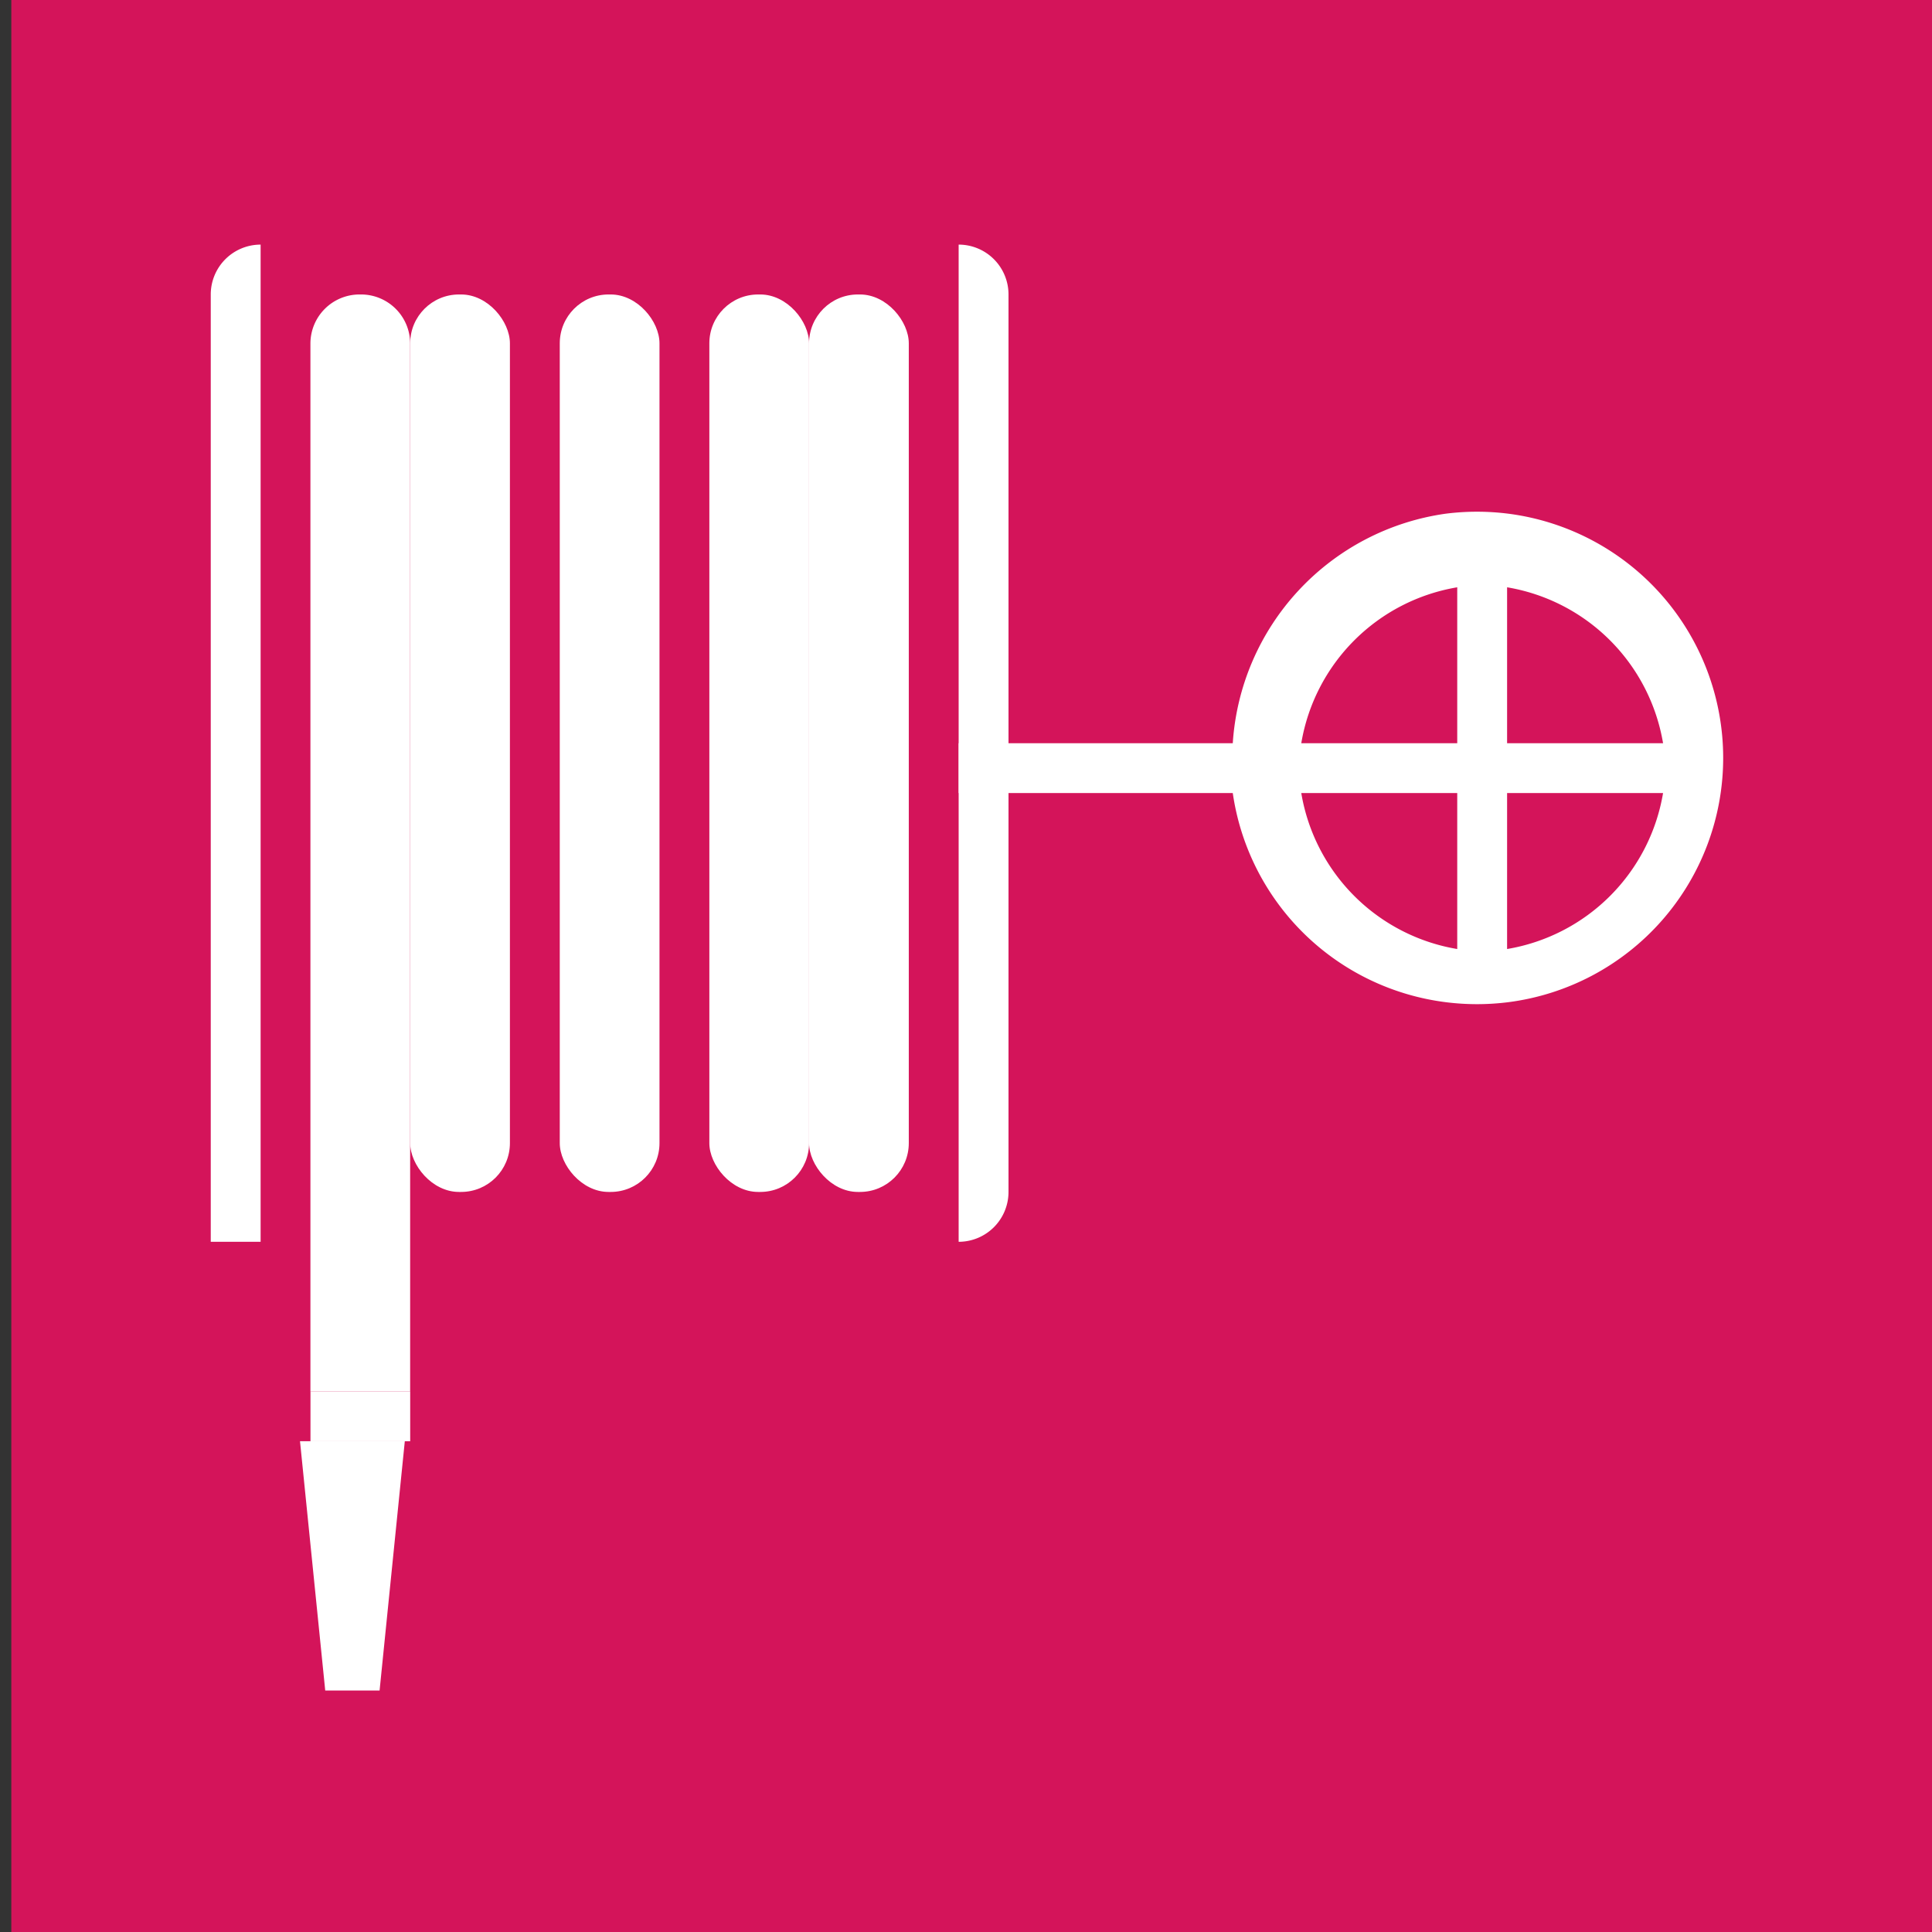 <svg id="Слой_1" data-name="Слой 1" xmlns="http://www.w3.org/2000/svg" width="38.749" height="38.749" viewBox="0 0 38.749 38.749">
  <rect x="0" y="0" width="38.749" height="38.749" fill="#333333" stroke="none"/>
  <title>тц</title>
  <rect x="0.227" y="-0.094" width="39" height="39" transform="translate(39.454 38.812) rotate(-180)" fill="#d4145a"/>
  <g>
    <rect x="8.227" y="5.906" width="2" height="18" rx="0.979" fill="#fff"/>
    <path d="M7.212,5.906h.029a.985.985,0,0,1,.985.985V27.906a0,0,0,0,1,0,0h-2a0,0,0,0,1,0,0V6.891a.985.985,0,0,1,.985-.985Z" fill="#fff"/>
    <rect x="11.227" y="5.906" width="2" height="18" rx="0.979" fill="#fff"/>
    <rect x="14.227" y="5.906" width="2" height="18" rx="0.979" fill="#fff"/>
    <rect x="16.227" y="5.906" width="2" height="18" rx="0.979" fill="#fff"/>
    <path d="M19.227,4.906h0a1,1,0,0,1,1,1v18a1,1,0,0,1-1,1h0a0,0,0,0,1,0,0v-20A0,0,0,0,1,19.227,4.906Z" fill="#fff"/>
    <path d="M5.227,4.906h0a0,0,0,0,1,0,0v20a0,0,0,0,1,0,0h-1a0,0,0,0,1,0,0v-19a1,1,0,0,1,1-1Z" fill="#fff"/>
    <rect x="6.227" y="27.906" width="2" height="1" fill="#fff"/>
    <polygon points="7.613 33.906 6.523 33.906 6.017 28.906 8.119 28.906 7.613 33.906" fill="#fff"/>
    <path d="M30.253,10.303a4.986,4.986,0,0,0-1.259,0,4.974,4.974,0,0,0-4.269,4.603H19.227v1h5.498A4.94,4.94,0,0,0,28.994,20.1a4.988,4.988,0,0,0,1.259,0,4.939,4.939,0,0,0,0-9.797Zm3.102,4.603H30.227V11.779A3.812,3.812,0,0,1,33.355,14.906ZM29.227,11.779V14.906h-3.128A3.811,3.811,0,0,1,29.227,11.779Zm-3.128,4.127H29.227v3.128A3.81,3.81,0,0,1,26.099,15.906Zm4.128,3.128V15.906h3.128A3.811,3.811,0,0,1,30.227,19.034Z" fill="#fff"/>
  </g>
</svg>

